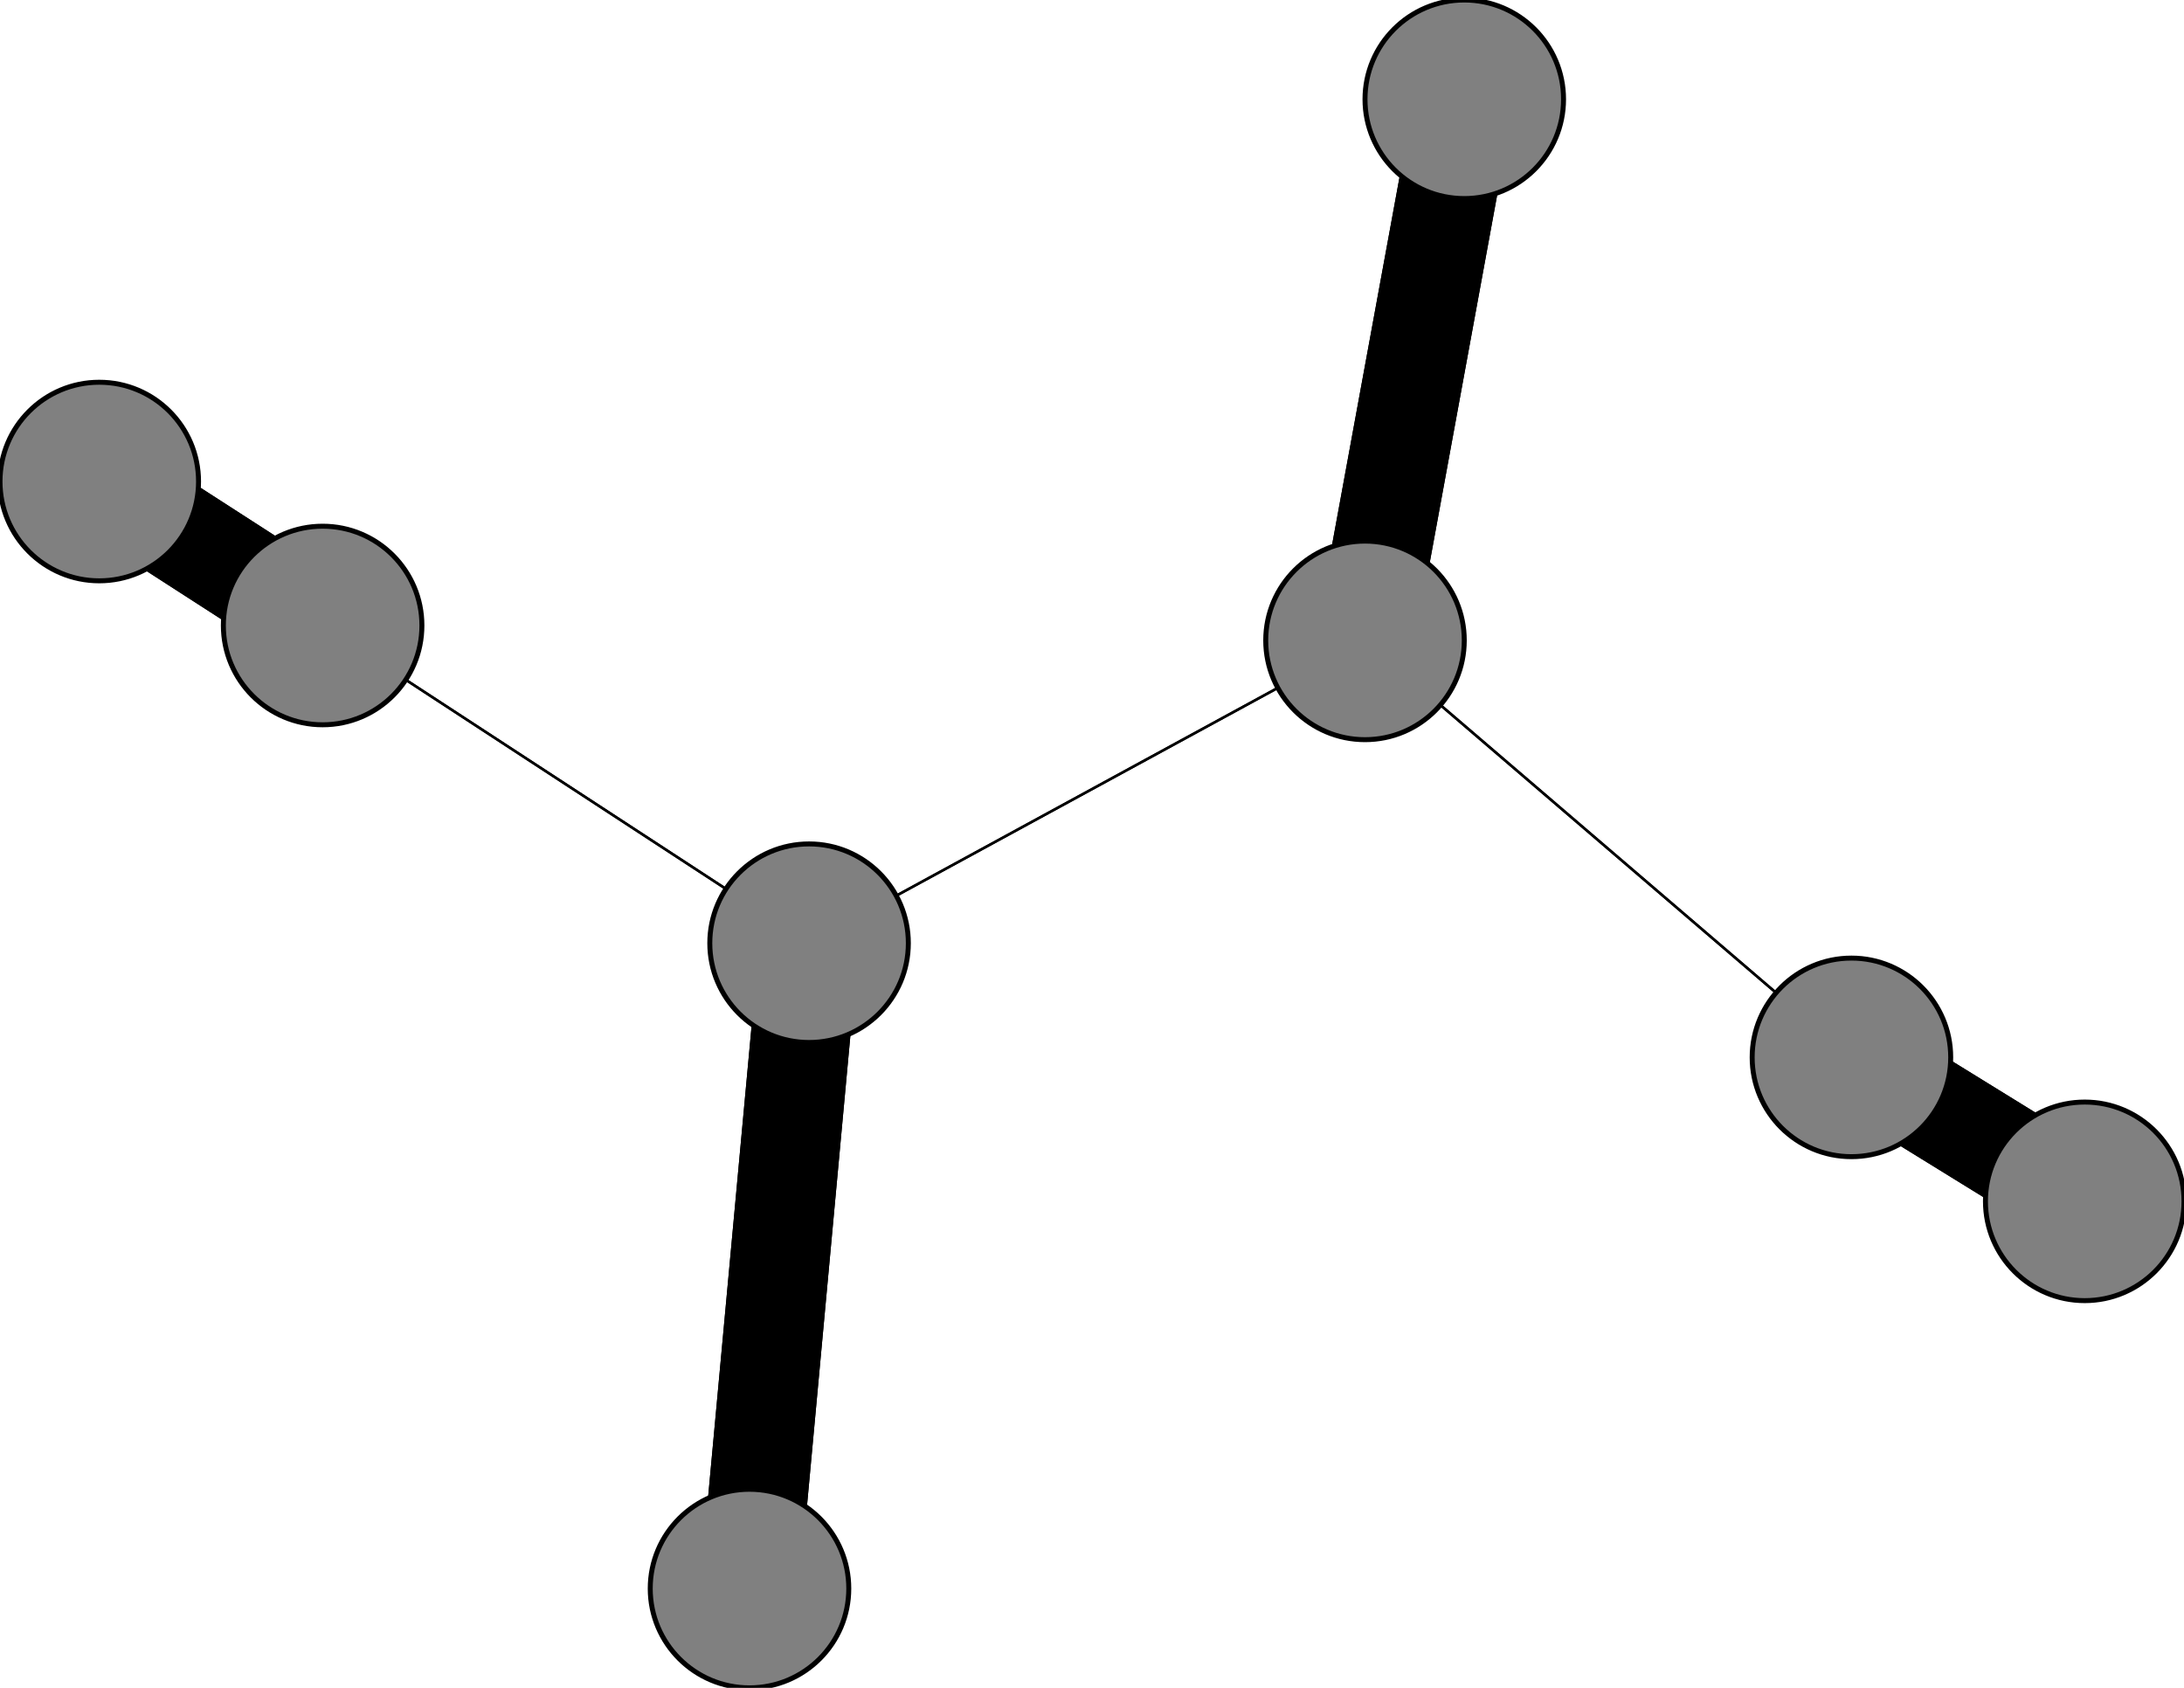 <svg width="440" height="340" xmlns="http://www.w3.org/2000/svg">
<path stroke-width="20.0" stroke="black" d="M 420 242 373 213"/>
<path stroke-width="20.0" stroke="black" d="M 373 213 420 242"/>
<path stroke-width="0.5" stroke="black" d="M 373 213 275 129"/>
<path stroke-width="20.0" stroke="black" d="M 295 20 275 129"/>
<path stroke-width="0.5" stroke="black" d="M 275 129 373 213"/>
<path stroke-width="20.0" stroke="black" d="M 275 129 295 20"/>
<path stroke-width="0.5" stroke="black" d="M 275 129 163 190"/>
<path stroke-width="20.0" stroke="black" d="M 151 320 163 190"/>
<path stroke-width="0.5" stroke="black" d="M 163 190 275 129"/>
<path stroke-width="20.0" stroke="black" d="M 163 190 151 320"/>
<path stroke-width="0.5" stroke="black" d="M 163 190 65 126"/>
<path stroke-width="20.0" stroke="black" d="M 20 97 65 126"/>
<path stroke-width="0.5" stroke="black" d="M 65 126 163 190"/>
<path stroke-width="20.0" stroke="black" d="M 65 126 20 97"/>
<circle cx="420" cy="242" r="20.0" style="fill:gray;stroke:black;stroke-width:1.0"/>
<circle cx="373" cy="213" r="20.0" style="fill:gray;stroke:black;stroke-width:1.0"/>
<circle cx="295" cy="20" r="20.0" style="fill:gray;stroke:black;stroke-width:1.0"/>
<circle cx="275" cy="129" r="20.0" style="fill:gray;stroke:black;stroke-width:1.0"/>
<circle cx="151" cy="320" r="20.0" style="fill:gray;stroke:black;stroke-width:1.0"/>
<circle cx="163" cy="190" r="20.0" style="fill:gray;stroke:black;stroke-width:1.0"/>
<circle cx="20" cy="97" r="20.0" style="fill:gray;stroke:black;stroke-width:1.0"/>
<circle cx="65" cy="126" r="20.0" style="fill:gray;stroke:black;stroke-width:1.0"/>
</svg>
